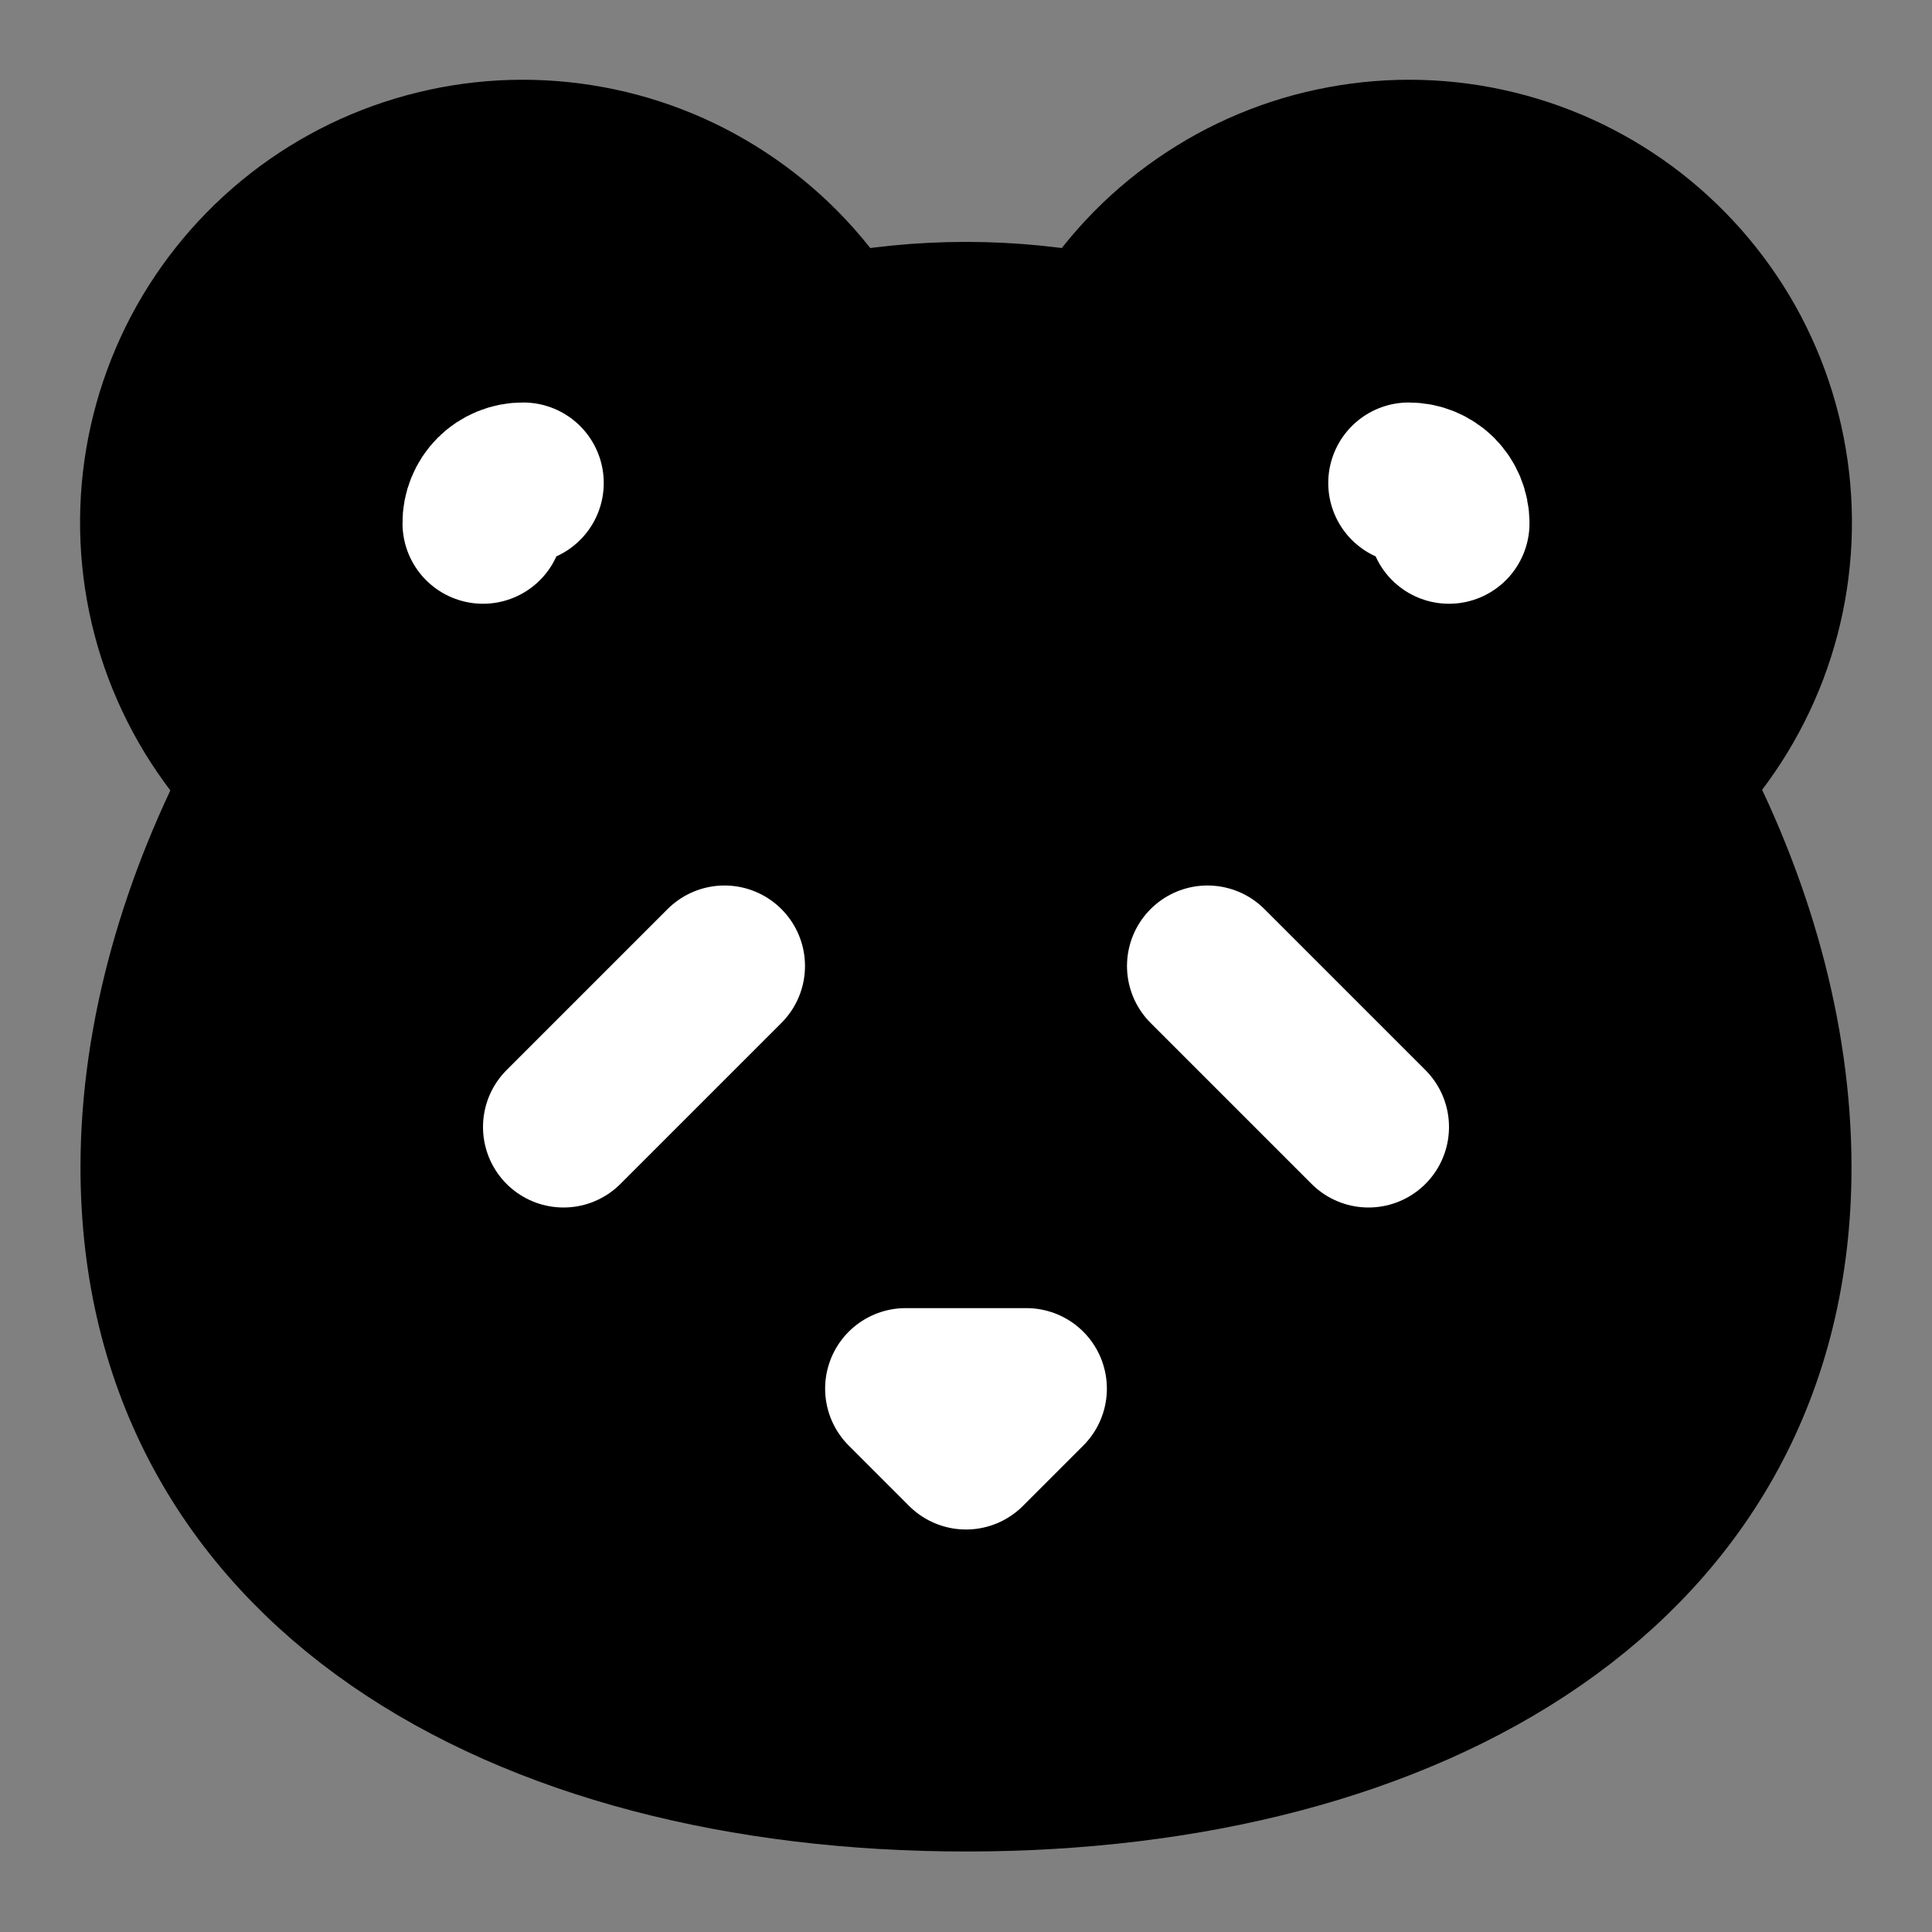 <svg width="24" height="24" viewBox="0 0 24 24" fill="none" xmlns="http://www.w3.org/2000/svg">
<rect x="0" y="0" width="24" height="24" fill="#808080" stroke="none"/>
<path d="M20.69 9.67C21.14 9.219 21.489 8.678 21.715 8.082C21.94 7.487 22.036 6.85 21.997 6.214C21.958 5.578 21.784 4.958 21.488 4.394C21.191 3.831 20.778 3.337 20.276 2.944C19.774 2.552 19.195 2.271 18.576 2.12C17.957 1.968 17.313 1.95 16.687 2.066C16.061 2.181 15.466 2.429 14.943 2.792C14.419 3.154 13.979 3.624 13.65 4.17C12.561 3.95 11.439 3.95 10.35 4.17C10.022 3.624 9.581 3.154 9.057 2.792C8.534 2.429 7.939 2.181 7.313 2.066C6.687 1.95 6.043 1.968 5.424 2.12C4.805 2.271 4.226 2.552 3.724 2.944C3.222 3.337 2.809 3.831 2.512 4.394C2.216 4.958 2.042 5.578 2.003 6.214C1.964 6.85 2.06 7.487 2.285 8.082C2.511 8.678 2.86 9.219 3.31 9.67C2.49 11.2 2 12.88 2 14.5C2 19.47 6.48 22 12 22C17.52 22 22 19.47 22 14.5C22 12.88 21.52 11.2 20.7 9.67" fill="black"/>
<path d="M20.69 9.67C21.14 9.219 21.489 8.678 21.715 8.082C21.94 7.487 22.036 6.85 21.997 6.214C21.958 5.578 21.784 4.958 21.488 4.394C21.191 3.831 20.778 3.337 20.276 2.944C19.774 2.552 19.195 2.271 18.576 2.12C17.957 1.968 17.313 1.95 16.687 2.066C16.061 2.181 15.466 2.429 14.943 2.792C14.419 3.154 13.979 3.624 13.65 4.17C12.561 3.95 11.439 3.95 10.35 4.17C10.022 3.624 9.581 3.154 9.057 2.792C8.534 2.429 7.939 2.181 7.313 2.066C6.687 1.95 6.043 1.968 5.424 2.12C4.805 2.271 4.226 2.552 3.724 2.944C3.222 3.337 2.809 3.831 2.512 4.394C2.216 4.958 2.042 5.578 2.003 6.214C1.964 6.85 2.06 7.487 2.285 8.082C2.511 8.678 2.86 9.219 3.31 9.67C2.49 11.2 2 12.88 2 14.5C2 19.47 6.48 22 12 22C17.52 22 22 19.47 22 14.5C22 12.88 21.52 11.2 20.7 9.67" stroke="black" stroke-width="2" stroke-linecap="round" stroke-linejoin="round"/>
<path d="M11.25 17.25H12.75L12 18L11.25 17.25Z" stroke="white" stroke-width="2" stroke-linecap="round" stroke-linejoin="round"/>
<path d="M15 12L17 14" stroke="white" stroke-width="2" stroke-linecap="round" stroke-linejoin="round"/>
<path d="M18 6.5C18 6.367 17.947 6.24 17.854 6.146C17.76 6.053 17.633 6 17.5 6" stroke="white" stroke-width="2" stroke-linecap="round" stroke-linejoin="round"/>
<path d="M6 6.5C5.999 6.434 6.012 6.369 6.037 6.308C6.062 6.247 6.098 6.192 6.145 6.145C6.192 6.098 6.247 6.062 6.308 6.037C6.369 6.012 6.434 5.999 6.5 6" stroke="white" stroke-width="2" stroke-linecap="round" stroke-linejoin="round"/>
<path d="M9 12L7 14" stroke="white" stroke-width="2" stroke-linecap="round" stroke-linejoin="round"/>
</svg>
